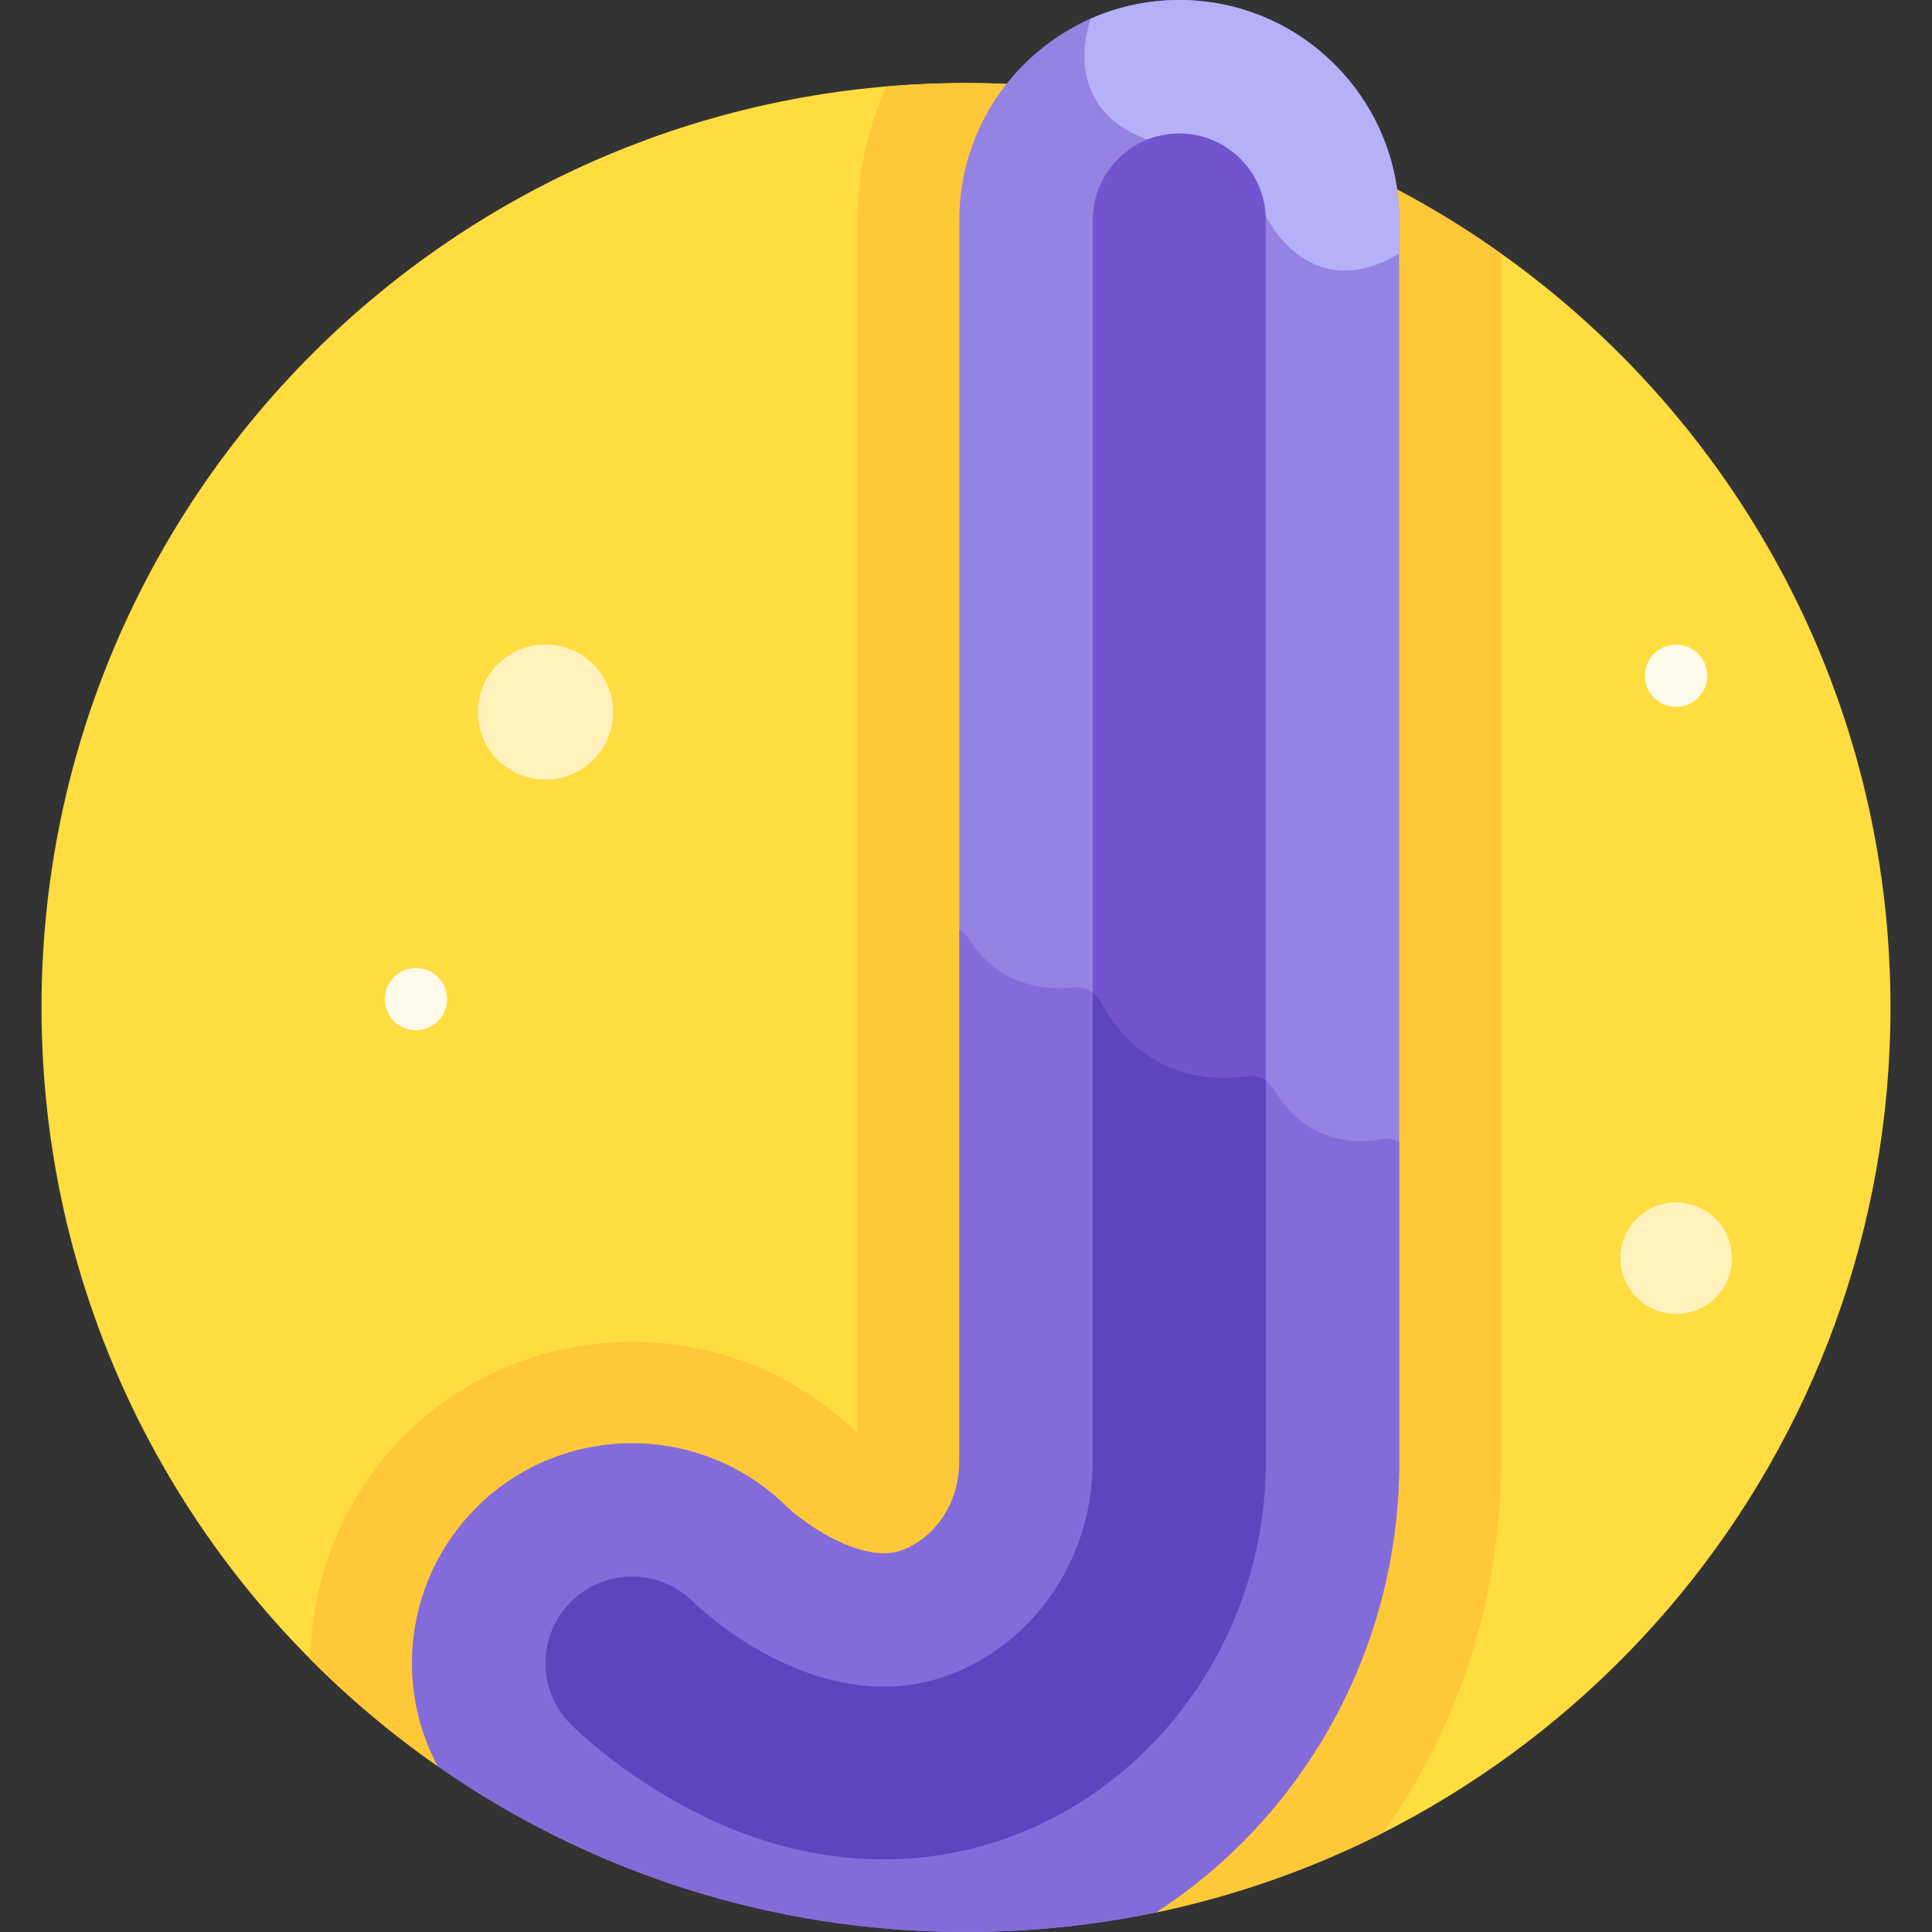 <svg id="Layer_1" enable-background="new 0 0 512 512" height="512" viewBox="0 0 512 512" width="512" xmlns="http://www.w3.org/2000/svg"><rect x="0" y="0" width="512" height="512" fill="#333333" stroke="none"/><g><path d="m256 22.004c-135.309 0-244.998 109.689-244.998 244.998 0 83.243 41.526 156.777 104.982 201.052l190.287 38.774c111.193-23.19 194.727-121.749 194.727-239.826 0-135.309-109.689-244.998-244.998-244.998z" fill="#ffdd40"/><path d="m256 22.004c-7.094 0-14.113.319-21.054.91-4.938 10.785-7.713 22.759-7.713 35.375v321.558c-.082-.069-.157-.134-.225-.193-33.186-32.34-86.72-32.122-119.636.594-16.489 16.386-24.854 37.895-25.108 59.486 10.357 10.417 21.655 19.894 33.738 28.324l190.265 38.769c21.239-4.432 41.471-11.609 60.303-21.15 3.623-5.108 6.984-10.415 10.029-15.918 13.876-25.079 21.211-53.578 21.211-82.418v-320.147c-40.022-28.457-88.962-45.19-141.81-45.19z" fill="#ffc839"/><path d="m312.522 0c-32.141 0-58.29 26.148-58.29 58.289v329.051c0 9.456-4.733 17.958-12.352 22.187-2.472 1.374-7.62 4.229-18.531-.525-8.376-3.649-14.565-9.417-14.875-9.707-22.671-22.421-59.432-22.396-82.07.103-18.671 18.554-22.159 46.56-10.421 68.656 39.69 27.692 87.952 43.946 140.017 43.946 17.231 0 34.044-1.788 50.271-5.172 38.631-24.931 64.54-69.204 64.54-119.487v-329.052c0-32.141-26.148-58.289-58.289-58.289z" fill="#9483e3"/><path d="m312.522 0c-8.327 0-16.245 1.768-23.417 4.927-.112.284-9.07 23.148 14.962 32.056 24.183 8.964 31.377 20.214 31.377 20.214s11.427 24.333 35.366 10v-8.908c.001-32.141-26.147-58.289-58.288-58.289z" fill="#b5b0f7"/><path d="m370.811 302.691c-1.363-.778-2.971-1.106-4.586-.823-16.564 2.91-25.11-7.139-28.684-13.24-1.42-2.426-4.124-3.842-6.908-3.454-23.655 3.294-34.918-12.007-39.065-19.844-1.31-2.475-3.986-3.924-6.773-3.647-16.192 1.61-24.338-6.898-27.996-12.837-.651-1.058-1.545-1.885-2.567-2.453v140.947c0 9.456-4.733 17.958-12.352 22.187-2.472 1.374-7.62 4.229-18.531-.525-8.376-3.649-14.565-9.417-14.875-9.707-22.671-22.421-59.432-22.396-82.07.103-18.671 18.554-22.159 46.56-10.421 68.656 39.69 27.692 87.952 43.946 140.017 43.946 17.231 0 34.044-1.788 50.271-5.172 38.631-24.931 64.54-69.204 64.54-119.487z" fill="#836cd9"/><path d="m335.444 387.341v-329.052c0-12.66-10.263-22.923-22.923-22.923s-22.923 10.263-22.923 22.923v329.051c0 22.297-11.708 42.647-30.554 53.109-37.311 20.71-73.622-14.224-75.361-15.932-8.93-8.912-23.392-8.935-32.349-.033-8.98 8.924-9.026 23.437-.102 32.418 1.559 1.569 15.874 15.622 38.018 25.716 74.79 34.092 146.194-22.934 146.194-95.277z" fill="#7255ce"/><path d="m335.444 387.341v-100.986c-1.38-.963-3.08-1.421-4.811-1.18-23.655 3.294-34.918-12.007-39.065-19.844-.488-.923-1.167-1.702-1.97-2.303v124.312c0 22.297-11.707 42.647-30.554 53.109-37.311 20.71-73.622-14.224-75.361-15.932-8.93-8.912-23.392-8.935-32.349-.033-8.98 8.924-9.026 23.437-.102 32.418 1.559 1.569 15.874 15.622 38.018 25.716 74.79 34.092 146.194-22.934 146.194-95.277z" fill="#5c45bf"/><circle cx="110.223" cy="264.781" fill="#fffbeb" r="8.25"/><circle cx="444.177" cy="179.076" fill="#fffbeb" r="8.25"/><g fill="#fff2bd"><ellipse cx="144.569" cy="188.738" rx="17.911" ry="17.912" transform="matrix(.189 -.982 .982 .189 -68.102 295.006)"/><ellipse cx="444.177" cy="333.231" rx="14.777" ry="14.777" transform="matrix(.23 -.973 .973 .23 17.809 688.965)"/></g></g></svg>